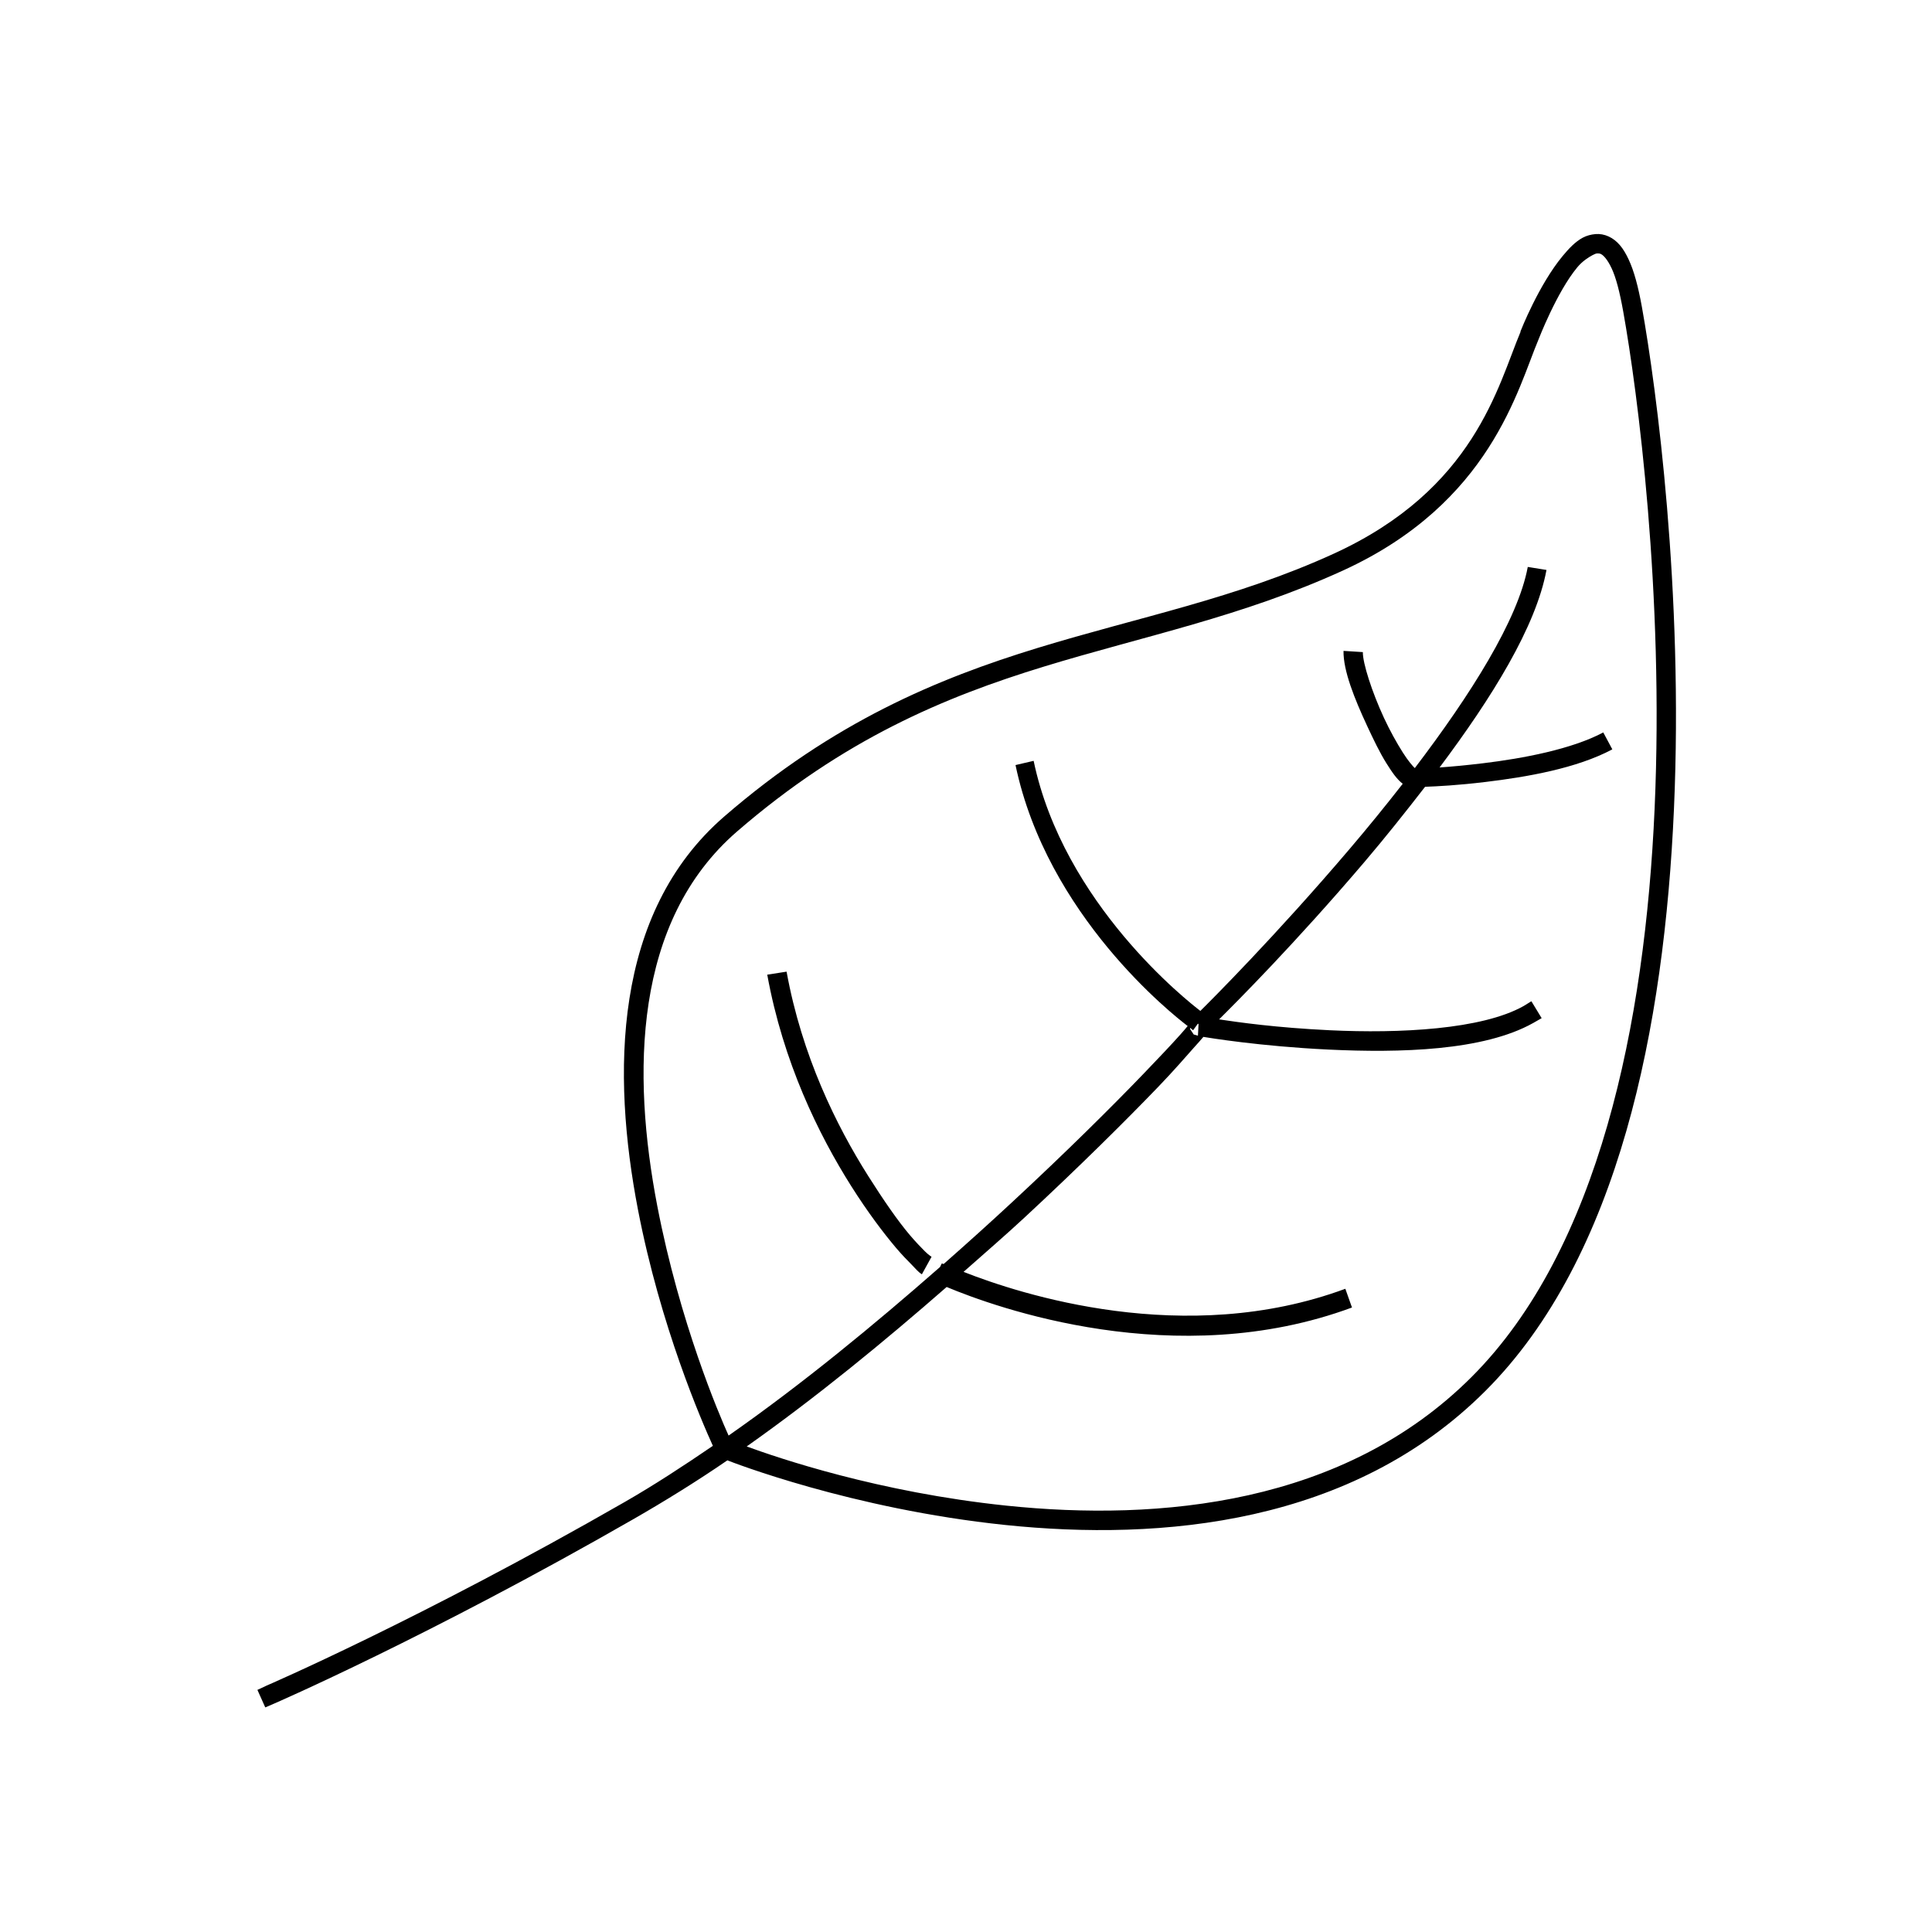 <svg xmlns:dc="http://purl.org/dc/elements/1.1/" xmlns:cc="http://creativecommons.org/ns#" xmlns:rdf="http://www.w3.org/1999/02/22-rdf-syntax-ns#" xmlns:svg="http://www.w3.org/2000/svg" xmlns="http://www.w3.org/2000/svg" xmlns:sodipodi="http://sodipodi.sourceforge.net/DTD/sodipodi-0.dtd" xmlns:inkscape="http://www.inkscape.org/namespaces/inkscape" version="1.1" x="0px" y="0px" viewBox="0 0 100 100"><g transform="translate(0,-952.362)"><g transform="matrix(1.291,0,0,1.291,-845.848,-258.837)"><path  d="M 82.438 11.969 C 82.209 11.988 81.977 12.051 81.781 12.156 C 81.391 12.366 81.062 12.719 80.75 13.094 C 79.51 14.582 78.577 16.962 78.562 17 C 78.562 17 78.562 17.031 78.562 17.031 C 77.389 19.816 76.195 25.166 68.906 28.5 C 63.83 30.822 58.804 31.78 53.594 33.375 C 48.383 34.97 43.016 37.212 37.375 42.094 C 31.586 47.103 31.558 55.443 32.906 62.438 C 34.073 68.491 36.202 73.379 36.781 74.656 C 35.252 75.7 33.728 76.696 32.219 77.562 C 21.65 83.631 13.688 87.062 13.688 87.062 L 13.219 87.281 L 13.625 88.188 L 14.062 88 C 14.062 88 22.073 84.532 32.688 78.438 C 34.283 77.521 35.925 76.508 37.531 75.406 C 37.717 75.48 43.951 77.922 51.906 78.75 C 59.982 79.59 69.836 78.727 76.75 71.812 C 83.675 64.887 86.002 52.938 86.5 41.719 C 86.998 30.499 85.602 19.974 84.844 15.75 C 84.651 14.677 84.434 13.877 84.156 13.281 C 83.879 12.685 83.568 12.299 83.125 12.094 C 82.904 11.991 82.666 11.949 82.438 11.969 z M 82.531 12.969 C 82.6 12.965 82.654 12.97 82.719 13 C 82.849 13.06 83.06 13.276 83.281 13.75 C 83.502 14.224 83.692 14.949 83.875 15.969 C 84.619 20.116 85.993 30.578 85.5 41.688 C 85.007 52.797 82.627 64.497 76.031 71.094 C 69.425 77.7 59.891 78.574 51.969 77.75 C 45.338 77.06 40.132 75.273 38.531 74.688 C 42.141 72.139 45.66 69.248 48.875 66.438 C 51.37 67.483 60.714 70.88 69.844 67.5 L 69.5 66.531 C 61.201 69.603 52.643 66.798 49.75 65.656 C 50.837 64.693 51.916 63.763 52.906 62.844 C 55.74 60.214 58.156 57.815 59.812 56.094 C 60.641 55.233 61.254 54.518 61.688 54.031 C 61.888 53.807 62.046 53.636 62.156 53.5 C 62.4 53.54 65.084 53.987 68.625 54.156 C 72.321 54.333 76.643 54.226 79.219 52.781 L 79.656 52.531 L 79.125 51.656 L 78.719 51.906 C 76.559 53.118 72.318 53.33 68.688 53.156 C 65.92 53.024 63.961 52.743 62.969 52.594 C 63.827 51.741 66.862 48.709 70.5 44.438 C 71.553 43.201 72.605 41.879 73.625 40.562 C 74.275 40.537 75.297 40.487 76.75 40.312 C 78.886 40.056 81.465 39.611 83.312 38.625 L 82.844 37.75 C 81.226 38.613 78.705 39.094 76.625 39.344 C 75.717 39.453 74.97 39.521 74.375 39.562 C 77.08 35.954 79.359 32.289 79.906 29.344 L 78.938 29.188 C 78.427 31.937 75.975 35.806 73.094 39.594 C 72.994 39.503 72.745 39.219 72.469 38.781 C 72.158 38.289 71.81 37.667 71.5 37 C 70.88 35.666 70.396 34.16 70.406 33.594 L 69.406 33.531 C 69.388 34.553 69.975 36.008 70.625 37.406 C 70.95 38.105 71.284 38.802 71.625 39.344 C 71.918 39.809 72.153 40.16 72.469 40.406 C 71.571 41.558 70.641 42.699 69.719 43.781 C 65.872 48.298 62.526 51.637 62 52.156 C 61.373 51.678 54.926 46.629 53.375 39.219 L 52.438 39.438 C 54.068 47.227 60.577 52.356 61.344 52.938 C 61.253 53.05 61.151 53.17 60.969 53.375 C 60.548 53.847 59.884 54.552 59.062 55.406 C 57.419 57.114 55.069 59.447 52.25 62.062 C 51.141 63.092 49.95 64.166 48.719 65.25 C 48.707 65.245 48.625 65.219 48.625 65.219 L 48.531 65.406 C 45.144 68.379 41.402 71.463 37.594 74.125 C 37.097 73.023 35.068 68.278 33.906 62.25 C 32.587 55.403 32.66 47.524 38.031 42.875 C 43.55 38.099 48.762 35.919 53.906 34.344 C 59.051 32.769 64.166 31.757 69.375 29.375 C 77.026 25.876 78.416 19.962 79.5 17.406 C 79.5 17.406 80.443 14.956 81.5 13.688 C 81.764 13.37 82.072 13.175 82.281 13.062 C 82.386 13.006 82.463 12.972 82.531 12.969 z M 40.594 50.125 L 39.594 50.281 C 40.417 54.808 42.251 58.549 43.938 61.219 C 44.781 62.554 45.609 63.649 46.25 64.406 C 46.571 64.785 46.841 65.058 47.062 65.281 C 47.284 65.505 47.405 65.668 47.594 65.781 L 48.094 64.875 C 48.138 64.902 47.948 64.794 47.75 64.594 C 47.552 64.394 47.274 64.111 46.969 63.75 C 46.357 63.028 45.63 61.981 44.812 60.688 C 43.178 58.101 41.388 54.492 40.594 50.125 z M 61.875 52.812 L 61.906 52.844 L 61.875 53.438 C 61.794 53.413 61.656 53.375 61.656 53.375 C 61.657 53.376 61.468 53.093 61.469 53.094 C 61.469 53.094 61.469 53.056 61.469 53.031 C 61.484 53.042 61.625 53.156 61.625 53.156 L 61.875 52.812 z " transform="matrix(0.775,0,0,0.775,655.264,938.296)"  fill-opacity="1" stroke="none" marker="none" visibility="visible" display="inline" overflow="visible"></path></g></g></svg>